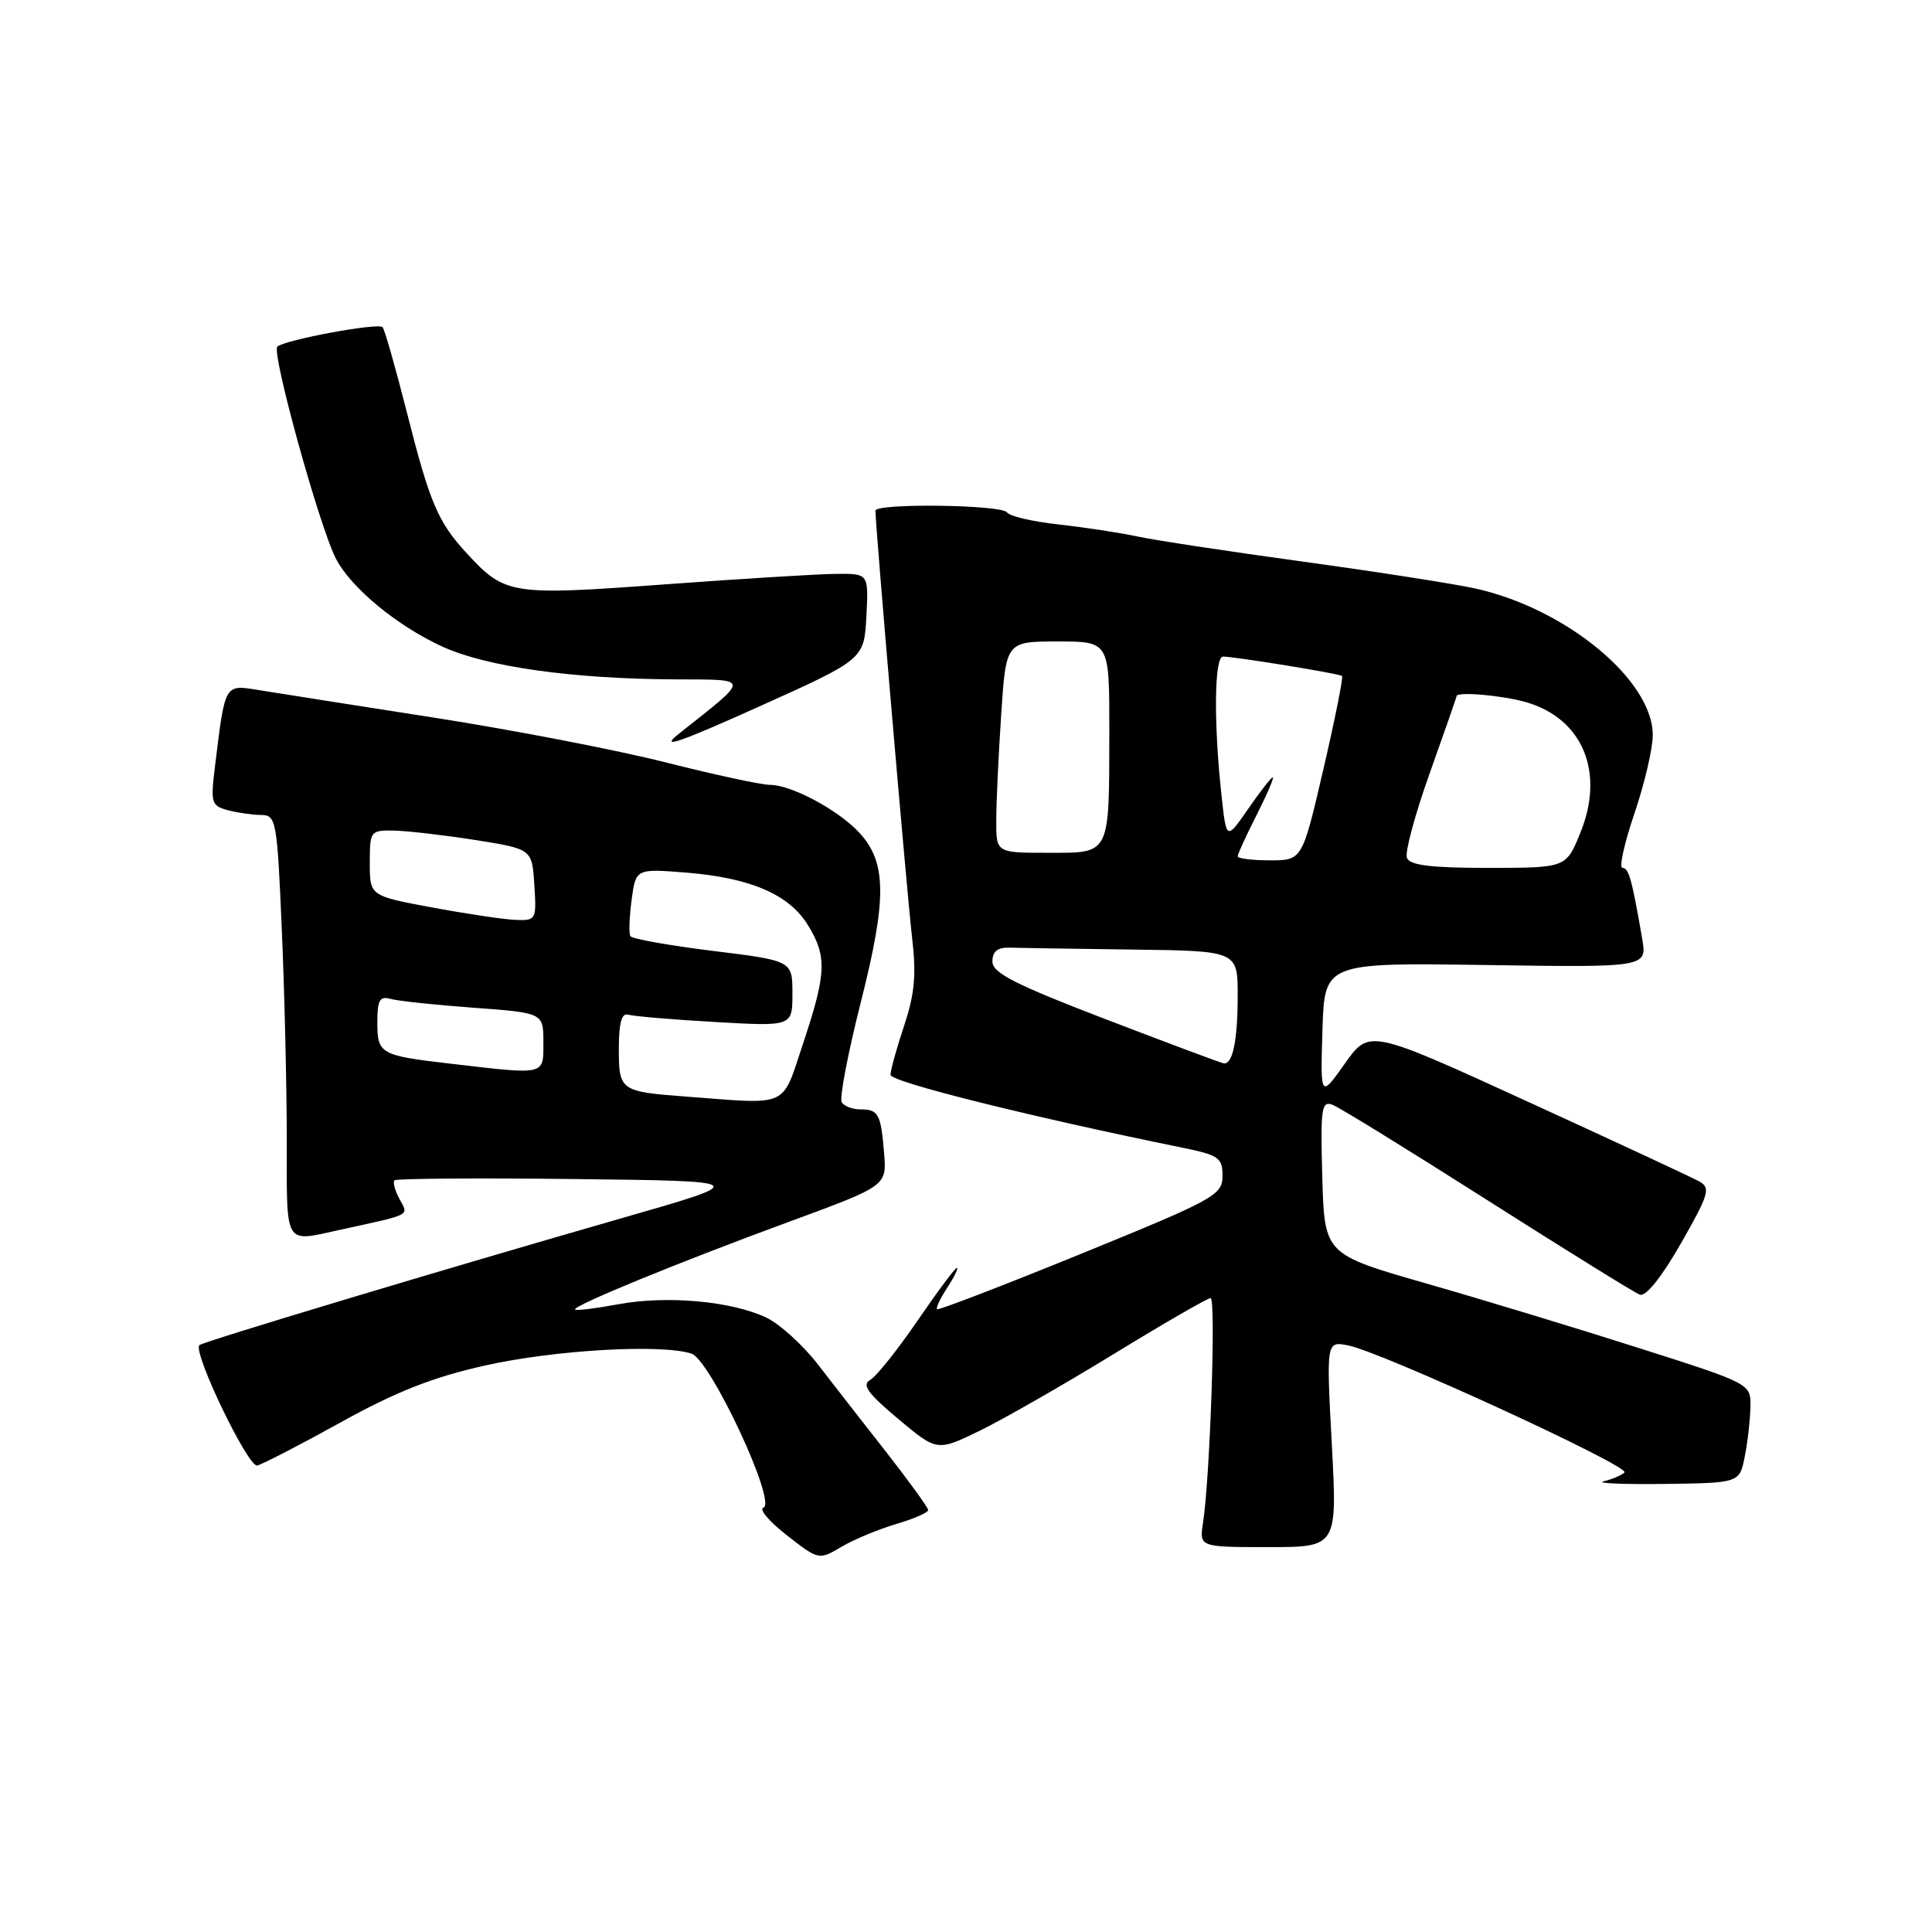 <?xml version="1.0" encoding="UTF-8" standalone="no"?>
<!DOCTYPE svg PUBLIC "-//W3C//DTD SVG 1.1//EN" "http://www.w3.org/Graphics/SVG/1.1/DTD/svg11.dtd" >
<svg xmlns="http://www.w3.org/2000/svg" xmlns:xlink="http://www.w3.org/1999/xlink" version="1.1" viewBox="0 0 256 256">
 <g >
 <path fill="currentColor"
d=" M 118.75 201.94 C 121.09 201.25 122.99 200.42 122.99 200.09 C 122.98 199.77 120.51 196.35 117.50 192.50 C 114.48 188.65 110.38 183.39 108.39 180.81 C 106.40 178.23 103.31 175.43 101.54 174.59 C 96.95 172.41 88.42 171.63 82.00 172.81 C 78.97 173.37 76.36 173.69 76.20 173.53 C 75.74 173.08 89.86 167.29 104.50 161.91 C 117.50 157.13 117.50 157.13 117.15 152.82 C 116.72 147.58 116.40 147.00 114.00 147.00 C 112.96 147.00 111.85 146.57 111.53 146.05 C 111.21 145.53 112.35 139.57 114.06 132.80 C 117.55 119.04 117.50 114.23 113.83 110.30 C 111.02 107.30 104.86 104.00 102.03 104.00 C 100.91 104.00 94.70 102.66 88.24 101.03 C 81.78 99.39 67.95 96.72 57.50 95.09 C 47.05 93.46 36.63 91.82 34.35 91.45 C 29.70 90.70 29.85 90.44 28.48 101.61 C 27.89 106.37 28.01 106.77 30.17 107.35 C 31.45 107.69 33.44 107.98 34.59 107.99 C 36.60 108.00 36.72 108.66 37.34 123.16 C 37.70 131.50 38.00 144.10 38.00 151.16 C 38.00 165.30 37.58 164.59 45.00 162.97 C 54.73 160.84 54.15 161.14 52.94 158.89 C 52.33 157.76 52.03 156.63 52.27 156.40 C 52.51 156.16 63.23 156.08 76.10 156.23 C 99.50 156.50 99.50 156.50 82.50 161.38 C 58.81 168.18 26.88 177.78 26.42 178.24 C 25.51 179.16 32.88 194.48 34.09 194.19 C 34.80 194.01 39.80 191.43 45.20 188.44 C 52.49 184.40 57.40 182.47 64.26 180.94 C 73.49 178.87 87.62 178.06 91.62 179.36 C 94.13 180.18 103.00 199.17 101.15 199.78 C 100.54 199.99 101.95 201.63 104.27 203.44 C 108.49 206.73 108.51 206.73 111.50 204.96 C 113.15 203.99 116.41 202.63 118.75 201.94 Z  M 176.47 191.35 C 175.74 177.70 175.74 177.70 178.66 178.28 C 183.18 179.19 216.09 194.32 215.25 195.11 C 214.84 195.49 213.60 196.02 212.50 196.28 C 211.40 196.54 215.00 196.70 220.50 196.63 C 230.50 196.50 230.50 196.50 231.19 193.00 C 231.57 191.07 231.91 188.12 231.94 186.42 C 232.00 183.35 232.00 183.35 217.25 178.65 C 209.14 176.06 196.43 172.20 189.00 170.07 C 175.50 166.20 175.50 166.20 175.21 155.98 C 174.96 146.85 175.10 145.83 176.57 146.39 C 177.47 146.73 186.71 152.43 197.10 159.04 C 207.49 165.65 216.57 171.28 217.28 171.55 C 218.07 171.86 220.15 169.26 222.72 164.78 C 226.43 158.28 226.69 157.41 225.19 156.56 C 224.26 156.04 214.03 151.28 202.47 145.99 C 181.43 136.36 181.43 136.36 178.20 140.93 C 174.96 145.50 174.96 145.50 175.23 136.53 C 175.50 127.56 175.50 127.56 196.88 127.87 C 218.26 128.19 218.26 128.19 217.59 124.34 C 216.24 116.51 215.82 115.00 214.98 115.00 C 214.51 115.00 215.22 111.77 216.56 107.82 C 217.90 103.88 219.00 99.19 219.00 97.40 C 219.00 90.13 207.53 80.65 195.50 77.98 C 192.75 77.37 182.50 75.77 172.73 74.43 C 162.95 73.09 153.05 71.59 150.73 71.09 C 148.40 70.59 143.69 69.87 140.25 69.49 C 136.81 69.11 133.75 68.40 133.44 67.90 C 132.80 66.87 116.00 66.65 116.00 67.67 C 116.00 69.72 120.19 118.53 120.83 124.00 C 121.44 129.13 121.22 131.64 119.80 135.91 C 118.81 138.88 118.00 141.81 118.00 142.42 C 118.00 143.35 136.33 147.93 156.75 152.09 C 161.51 153.07 162.00 153.42 161.99 155.83 C 161.98 158.35 160.95 158.92 143.24 166.14 C 132.93 170.34 124.35 173.64 124.17 173.48 C 123.99 173.31 124.60 172.01 125.54 170.59 C 126.47 169.16 127.03 168.00 126.79 168.00 C 126.55 168.00 124.20 171.16 121.56 175.02 C 118.92 178.87 116.11 182.40 115.30 182.85 C 114.16 183.49 114.99 184.64 119.00 188.00 C 124.17 192.33 124.17 192.33 129.84 189.57 C 132.95 188.05 140.94 183.48 147.60 179.40 C 154.25 175.33 160.02 172.00 160.41 172.00 C 161.14 172.00 160.34 195.70 159.41 201.75 C 158.91 205.00 158.91 205.00 168.06 205.00 C 177.20 205.00 177.20 205.00 176.47 191.35 Z  M 114.80 81.68 C 115.10 76.00 115.10 76.00 110.80 76.04 C 108.43 76.06 98.18 76.69 88.00 77.44 C 67.67 78.93 66.94 78.82 61.87 73.34 C 58.03 69.18 56.96 66.67 53.92 54.67 C 52.41 48.72 50.96 43.62 50.69 43.35 C 50.08 42.74 37.78 45.02 36.75 45.93 C 35.93 46.66 42.32 69.79 44.52 74.04 C 46.51 77.89 52.62 82.94 58.62 85.68 C 64.48 88.36 75.86 89.96 89.50 90.02 C 99.55 90.07 99.52 89.65 89.95 97.23 C 87.32 99.31 89.83 98.46 100.50 93.66 C 114.50 87.36 114.50 87.36 114.80 81.68 Z  M 91.00 145.31 C 82.19 144.65 82.00 144.52 82.00 139.01 C 82.00 135.51 82.37 134.18 83.25 134.45 C 83.94 134.66 89.11 135.10 94.75 135.42 C 105.00 136.01 105.00 136.01 105.00 131.65 C 105.00 127.30 105.00 127.30 94.47 126.00 C 88.67 125.28 83.75 124.41 83.53 124.05 C 83.31 123.70 83.39 121.54 83.69 119.25 C 84.25 115.10 84.25 115.10 90.88 115.62 C 99.38 116.30 104.53 118.50 107.02 122.53 C 109.61 126.72 109.52 128.93 106.42 138.25 C 103.54 146.89 104.72 146.35 91.00 145.31 Z  M 59.67 140.94 C 50.37 139.86 50.00 139.65 50.00 135.46 C 50.00 132.51 50.32 131.95 51.75 132.36 C 52.71 132.63 57.66 133.16 62.75 133.53 C 72.00 134.21 72.00 134.21 72.00 138.11 C 72.00 142.53 72.43 142.43 59.67 140.94 Z  M 57.25 120.24 C 49.00 118.71 49.00 118.71 49.00 114.35 C 49.00 110.10 49.07 110.00 52.25 110.06 C 54.04 110.10 58.88 110.66 63.00 111.31 C 70.50 112.50 70.50 112.50 70.80 117.25 C 71.10 121.88 71.04 122.00 68.30 121.89 C 66.76 121.83 61.79 121.09 57.25 120.24 Z  M 146.50 135.05 C 134.46 130.43 131.50 128.92 131.50 127.40 C 131.50 126.08 132.18 125.52 133.75 125.57 C 134.99 125.61 142.30 125.72 150.00 125.82 C 164.00 126.00 164.00 126.00 164.00 131.92 C 164.00 137.87 163.34 141.08 162.14 140.90 C 161.79 140.85 154.75 138.21 146.50 135.05 Z  M 186.42 113.66 C 186.14 112.93 187.51 107.87 189.46 102.41 C 191.40 96.96 193.00 92.39 193.00 92.25 C 193.00 91.62 198.85 92.11 202.07 93.00 C 209.71 95.13 212.72 102.31 209.37 110.44 C 207.50 114.99 207.50 114.99 197.22 115.00 C 189.56 115.00 186.81 114.66 186.42 113.66 Z  M 164.00 113.47 C 164.00 113.17 165.13 110.70 166.52 107.97 C 167.90 105.24 168.86 103.00 168.65 103.00 C 168.44 103.00 166.97 104.88 165.39 107.18 C 162.50 111.35 162.50 111.35 161.86 105.43 C 160.80 95.69 160.90 87.00 162.06 87.00 C 163.58 87.00 177.44 89.25 177.83 89.57 C 178.01 89.71 176.90 95.27 175.36 101.91 C 172.55 114.00 172.55 114.00 168.28 114.00 C 165.92 114.00 164.00 113.76 164.00 113.47 Z  M 132.01 108.75 C 132.01 106.41 132.30 100.11 132.66 94.75 C 133.30 85.00 133.30 85.00 140.15 85.00 C 147.00 85.00 147.00 85.00 146.99 96.75 C 146.97 113.48 147.21 113.00 138.88 113.00 C 132.00 113.00 132.00 113.00 132.01 108.75 Z "/>
</g>
</svg>